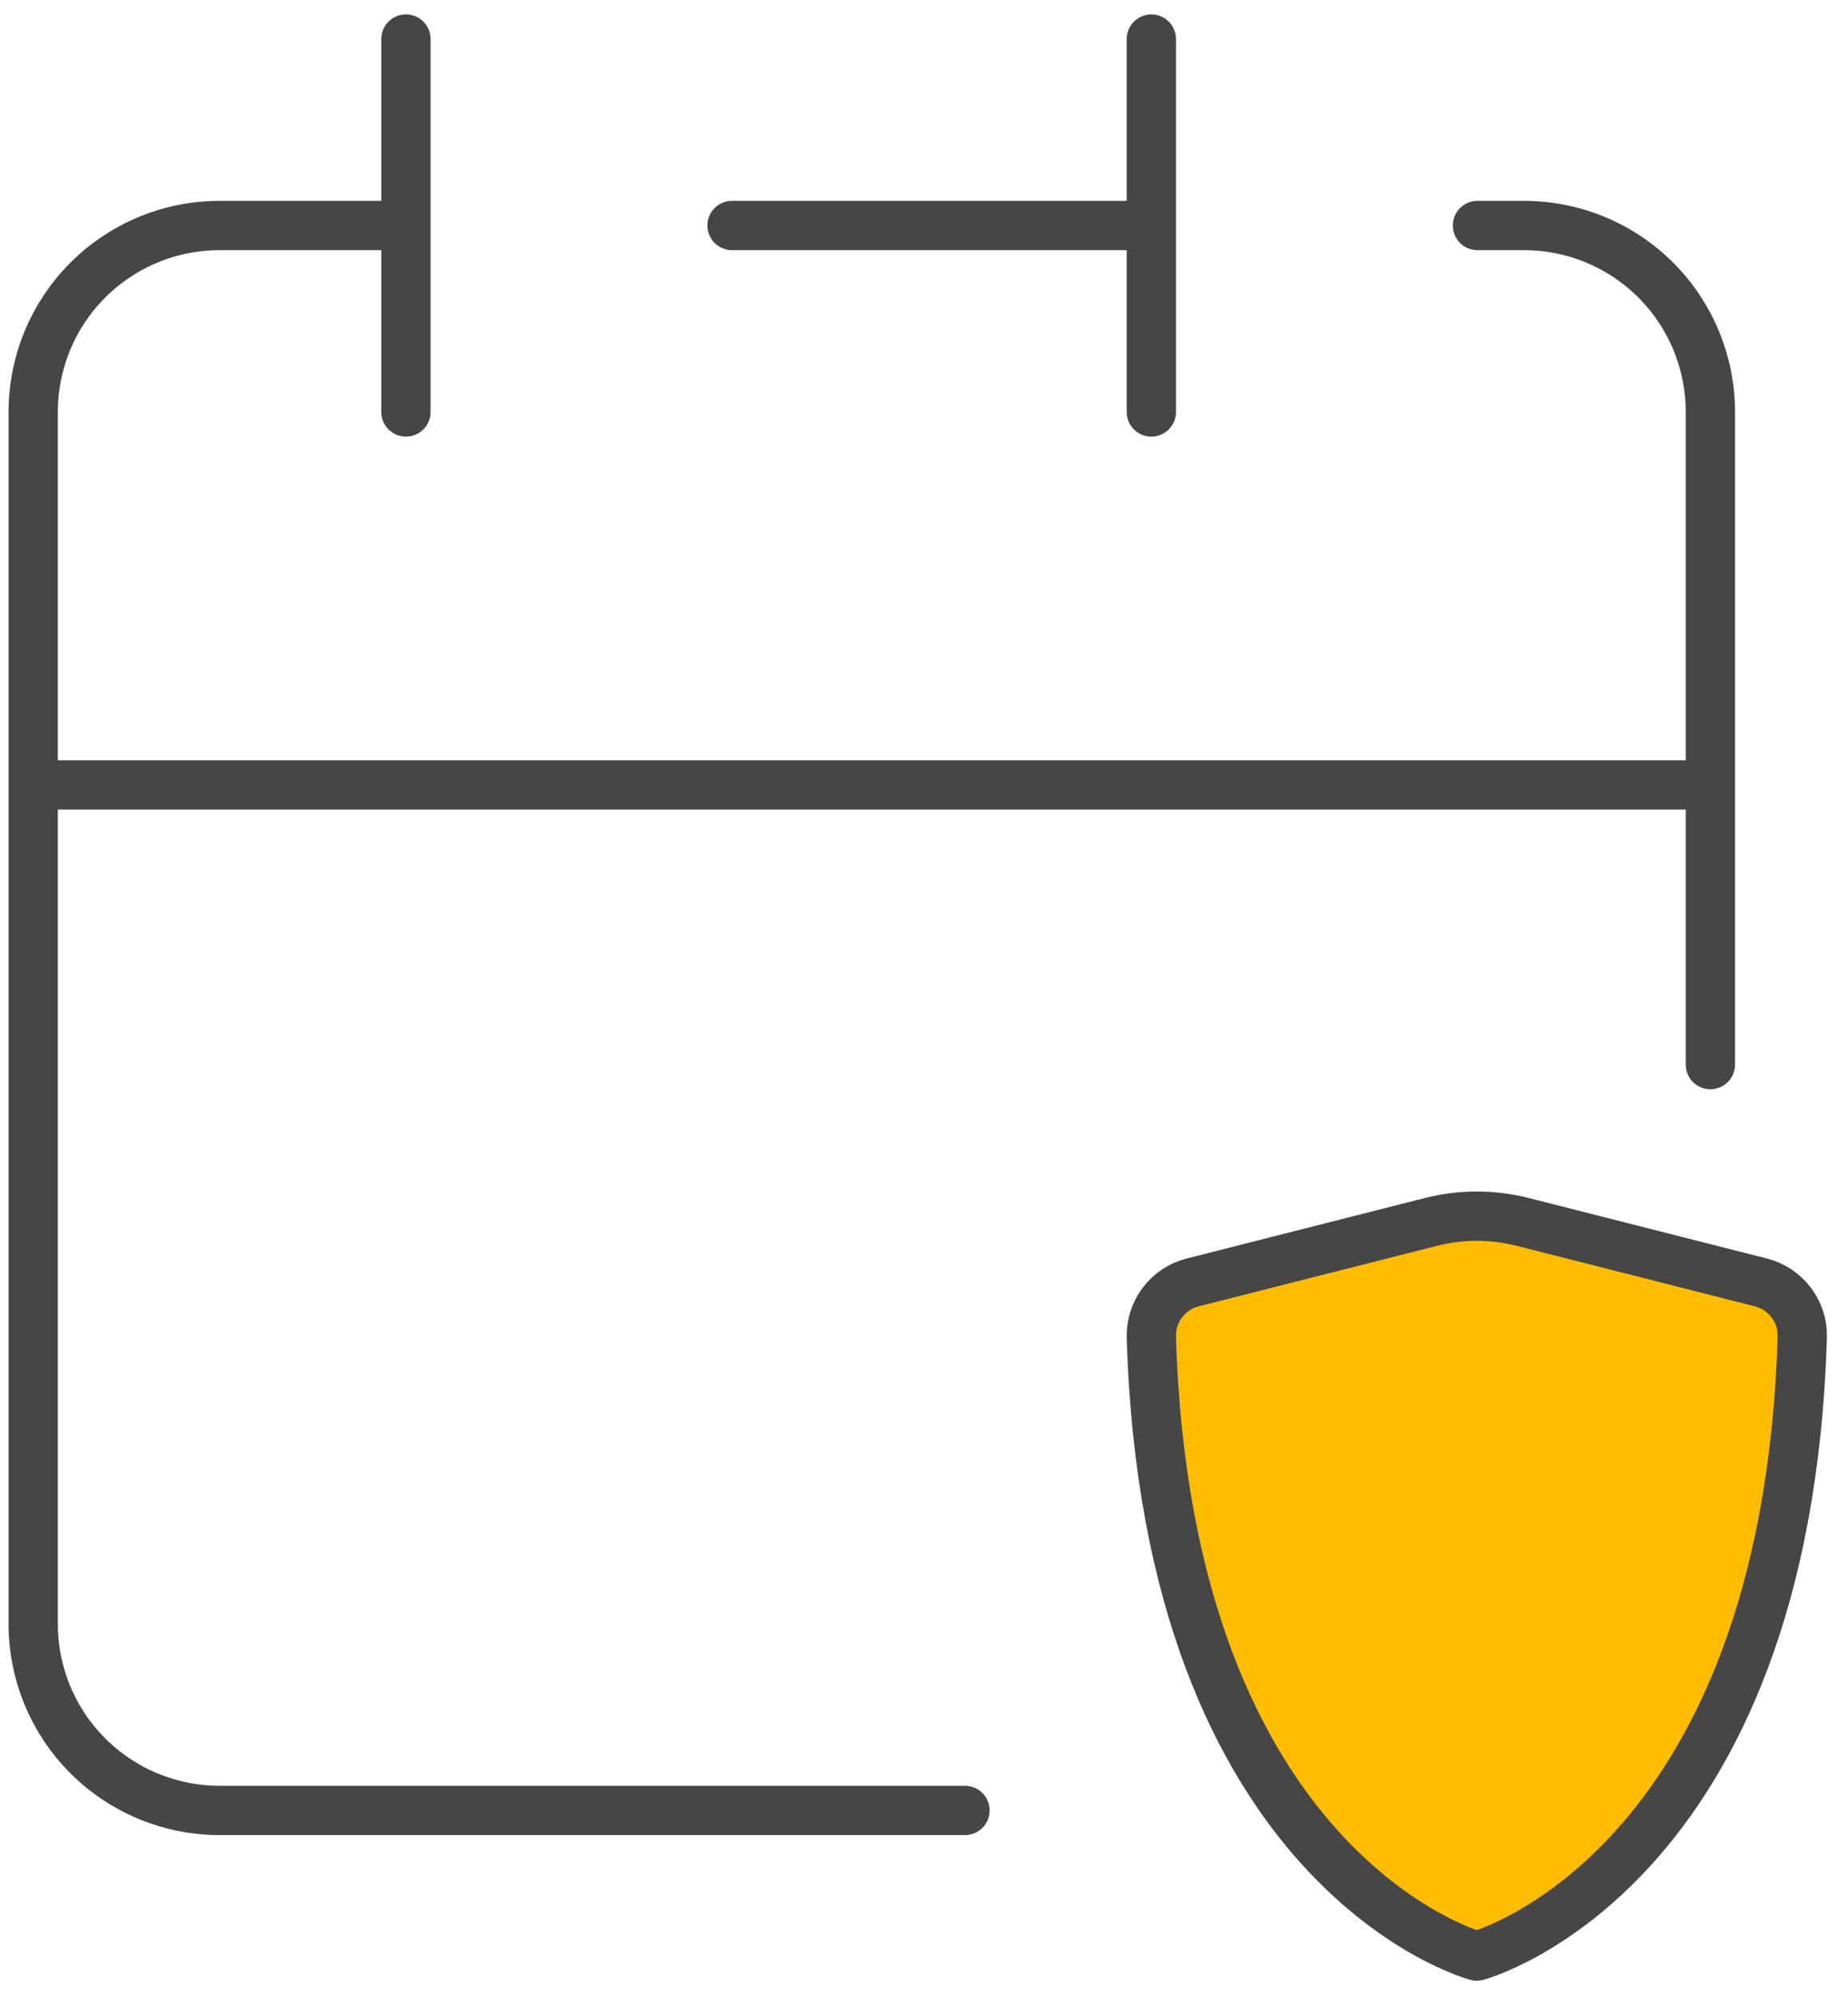 <svg width="75" height="81" viewBox="0 0 75 81" fill="none" xmlns="http://www.w3.org/2000/svg">
<g id="Group 435">
<path id="Vector" d="M39.163 73.433H8.911C6.905 73.433 4.981 72.636 3.563 71.218C2.144 69.799 1.348 67.876 1.348 65.87V31.836M1.348 31.836H69.415M1.348 31.836V16.71C1.348 14.704 2.144 12.78 3.563 11.362C4.981 9.944 6.905 9.147 8.911 9.147H16.474M69.415 31.836V43.181M69.415 31.836V16.71C69.415 14.704 68.618 12.78 67.2 11.362C65.782 9.944 63.858 9.147 61.852 9.147H59.961M46.726 9.147V1.584M46.726 9.147V16.71M46.726 9.147H29.709M16.474 1.584V16.71" stroke="#464646" stroke-width="2" stroke-linecap="round" stroke-linejoin="round"/>
<path id="Vector_2" d="M61.796 49.561L71.461 52.015C72.467 52.272 73.174 53.187 73.144 54.223C72.493 75.997 59.935 79.34 59.935 79.34C59.935 79.34 47.377 75.997 46.726 54.223C46.715 53.719 46.875 53.225 47.181 52.824C47.486 52.423 47.919 52.138 48.409 52.015L58.075 49.561C59.296 49.251 60.574 49.251 61.796 49.561Z" fill="#FFBC00" stroke="#464646" stroke-width="2" stroke-linecap="round" stroke-linejoin="round"/>
</g>
</svg>

